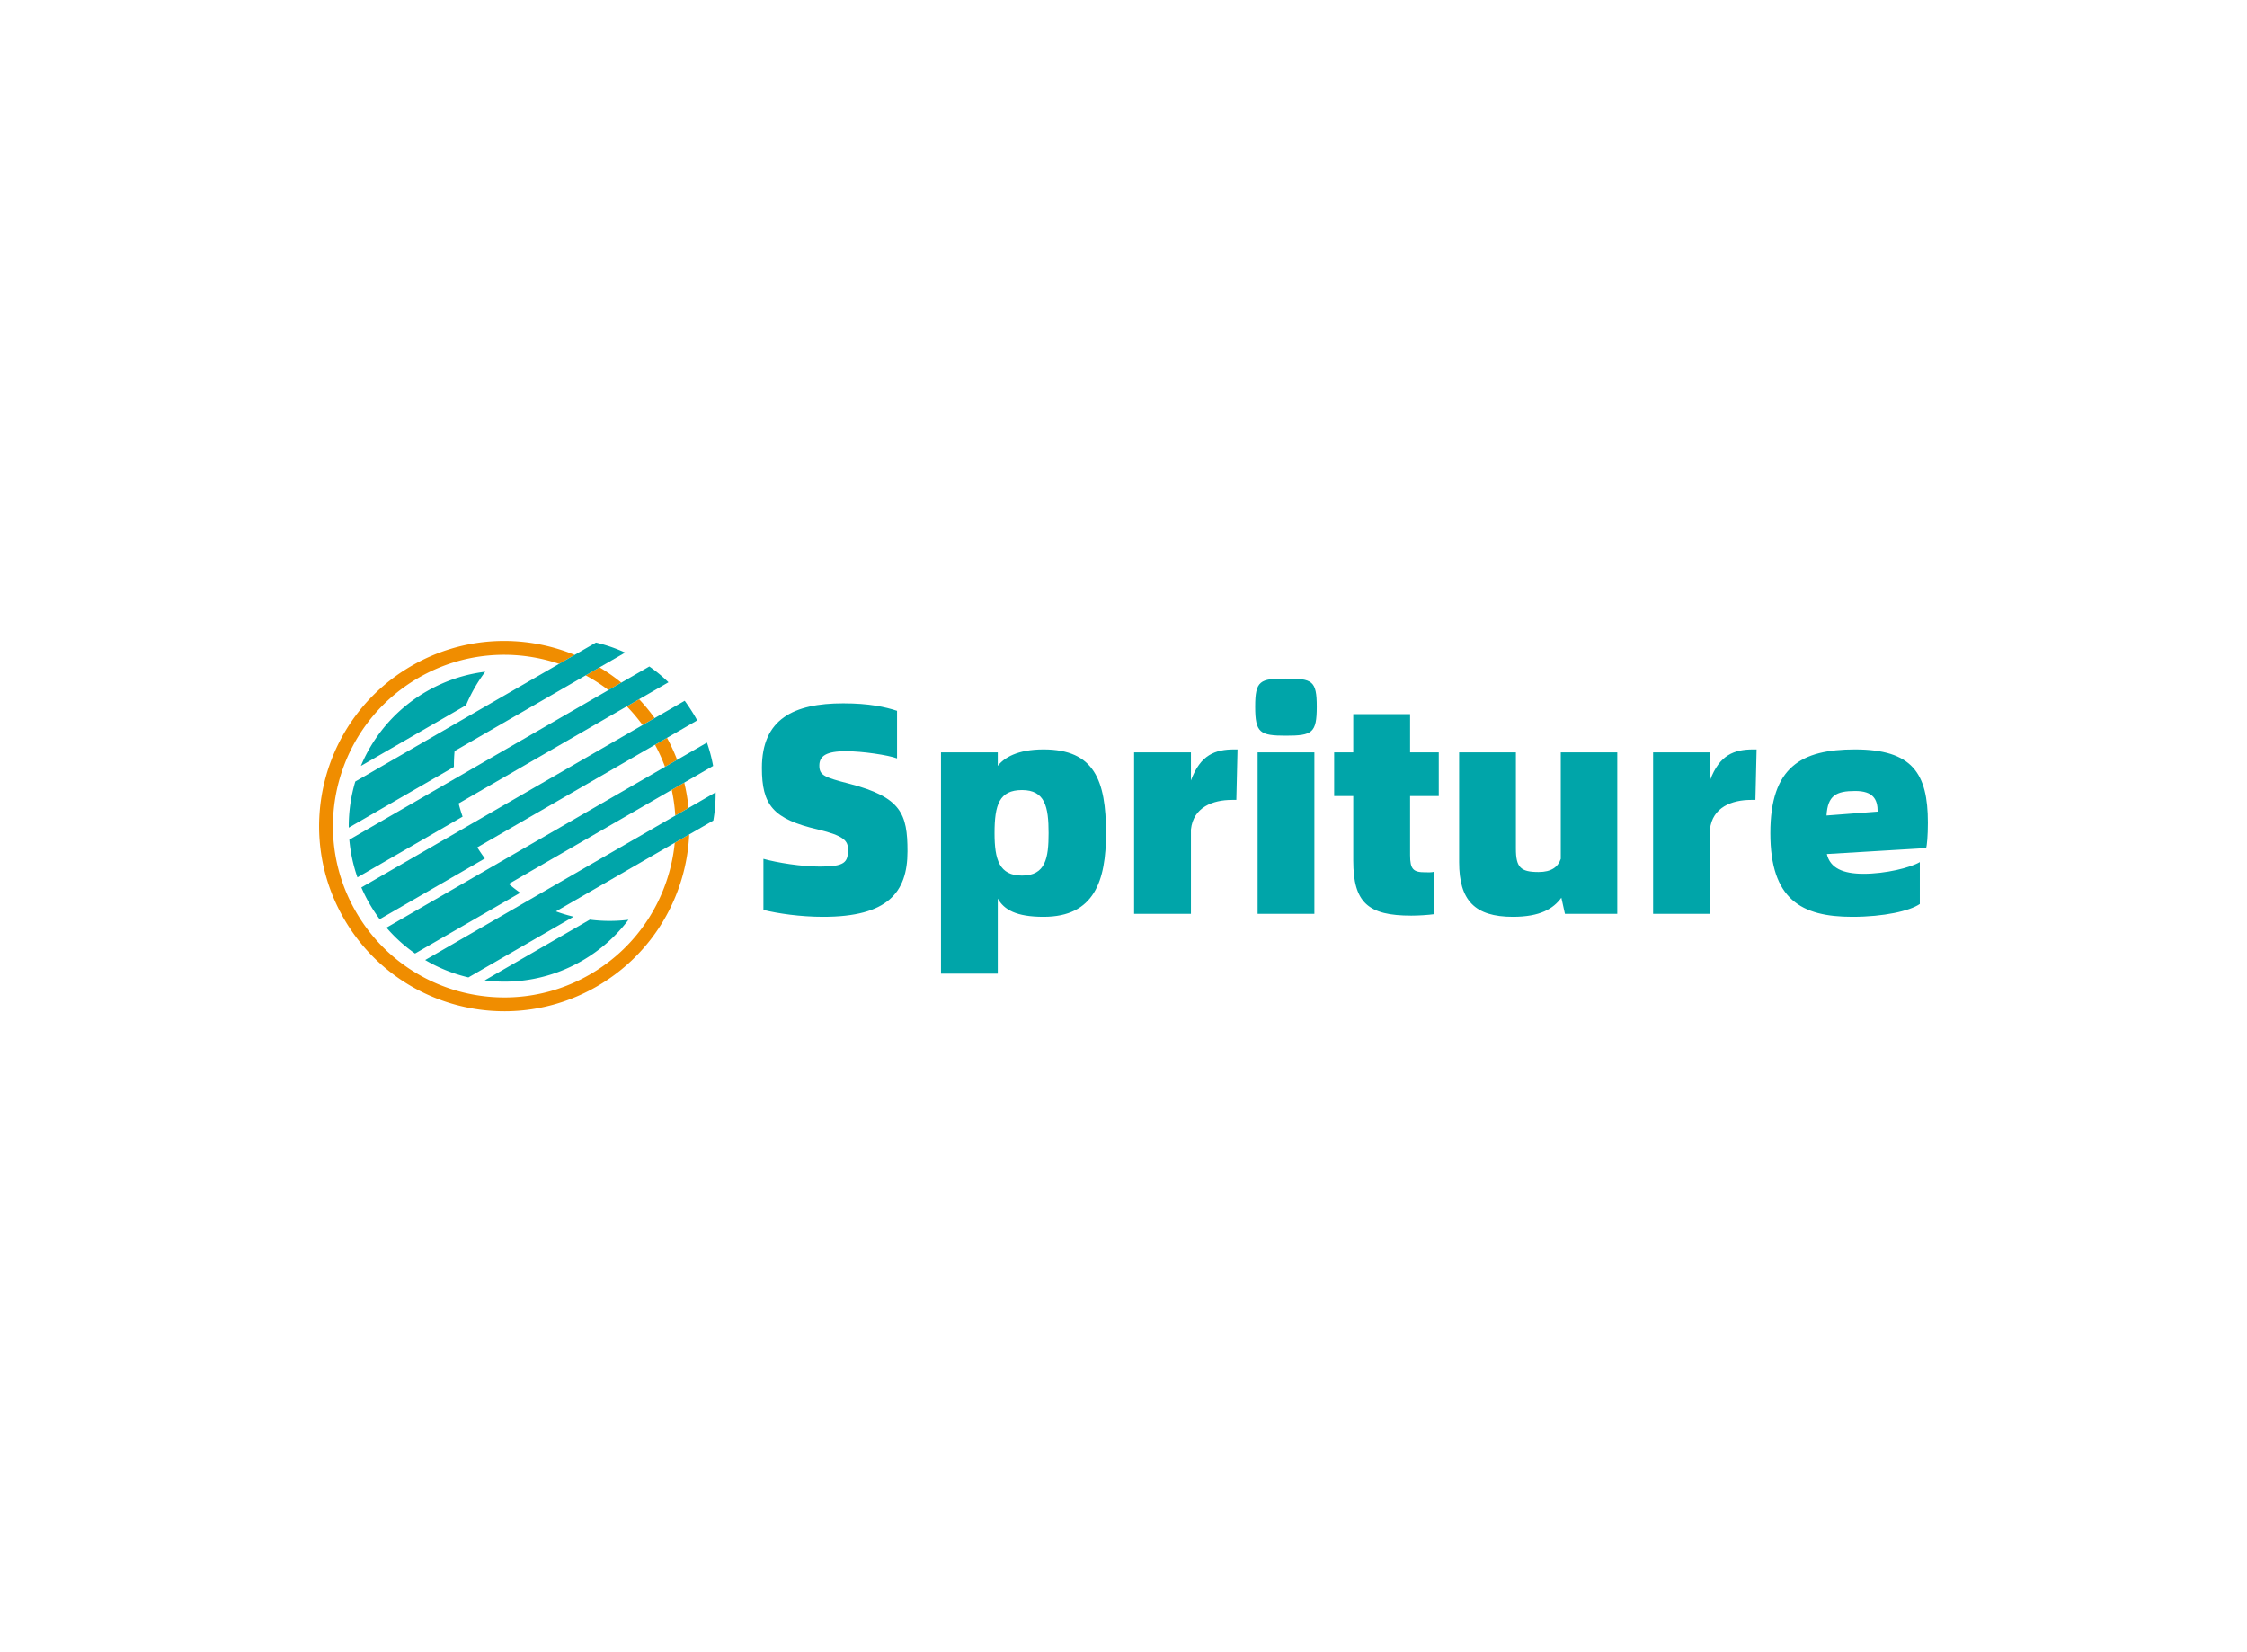 <svg data-v-0dd9719b="" version="1.0" xmlns="http://www.w3.org/2000/svg" xmlns:xlink="http://www.w3.org/1999/xlink" width="100%" height="100%" viewBox="0 0 340 250" preserveAspectRatio="xMidYMid meet" color-interpolation-filters="sRGB" style="margin: auto;"> <rect data-v-0dd9719b="" x="0" y="0" width="100%" height="100%" fill="#fff" fill-opacity="1" class="background"></rect> <rect data-v-0dd9719b="" x="0" y="0" width="100%" height="100%" fill="url(#watermark)" fill-opacity="1" class="watermarklayer"></rect> <g data-v-0dd9719b="" fill="#00a5a9" class="icon-text-wrapper icon-svg-group iconsvg" transform="translate(48.285,96.984)"><g class="iconsvg-imagesvg" transform="translate(0,0)"><g><rect fill="#00a5a9" fill-opacity="0" stroke-width="2" x="0" y="0" width="60" height="56.033" class="image-rect"></rect> <svg x="0" y="0" width="60" height="56.033" filtersec="colorsb6481436126" class="image-svg-svg primary" style="overflow: visible;"><svg xmlns="http://www.w3.org/2000/svg" viewBox="13.678 89.529 1476.345 1378.726"><g fill-rule="evenodd" clip-rule="evenodd"><path fill="#F08D00" d="M358.406 181.943C550.705 70.924 774.3 63.149 965.028 141.368l-57.756 33.342c-167.65-56.601-357.884-43.599-523.129 51.804-305.012 176.1-409.561 566.267-233.459 871.279 176.096 305.007 566.264 409.55 871.276 233.453 185.105-106.868 296.369-292.59 315.869-490.267l53.858-31.089c-10.432 226.913-132.717 443.941-343.995 565.929-329.625 190.309-751.274 77.33-941.577-252.3-190.313-329.618-77.328-751.268 252.291-941.576zm699.421 5.909l-51.649 29.82a637.01 637.01 0 0 1 84.719 54.722l47.961-27.691a686.894 686.894 0 0 0-81.031-56.851zm147.339 118.633l-45.885 26.491c21.022 21.533 40.692 44.789 58.827 69.669l44.813-25.873a687.636 687.636 0 0 0-57.755-70.287zm103.789 143.775l-44.605 25.751a639.248 639.248 0 0 1 37.178 82.169l45.185-26.085a690.8 690.8 0 0 0-37.758-81.835zm64.195 166.634l-46.629 26.921a633.982 633.982 0 0 1 13.22 95.999l49.409-28.525a685.037 685.037 0 0 0-16-94.395z"></path><path fill="#00A5A9" d="M413.555 277.454c69.461-40.106 143.791-64.161 218.694-73.335-29.125 38.673-53.036 80.618-71.49 124.693L169.17 554.897c47.212-112.791 130.338-211.603 244.385-277.443zm630.931-181.966L540.023 386.74 230.588 565.392l-82.155 47.433c-16.611 55.521-24.915 113.473-24.395 171.828l391.585-226.088a581.895 581.895 0 0 1 2.5-59.114L1153.08 132.86a582.853 582.853 0 0 0-108.594-37.372zm198.664 89.001L517.768 603.288 318.795 718.167 126.178 829.375a574.869 574.869 0 0 0 30.16 140.325l391.59-226.085a575.151 575.151 0 0 1-14.774-49.142l781.316-451.095a576.018 576.018 0 0 0-71.32-58.889zm131.619 127.706L562.554 781.127l-155.556 89.811-236.034 136.274a581.113 581.113 0 0 0 30.659 61.169c11.552 20.015 24.156 39.053 37.64 57.135l391.596-226.085a589.923 589.923 0 0 1-28.212-41.383l818.67-472.66c-2.883-5.38-1.587-3.39-8.903-16.059-7.316-12.669-24.156-39.047-37.645-57.134zm82.93 155.819l-801.665 462.84-160.828 92.858-230.763 133.228a574.66 574.66 0 0 0 106.449 96.282l391.59-226.085a576.151 576.151 0 0 1-42.758-32.99l760.946-439.333a574.74 574.74 0 0 0-22.971-86.8zm32.3 185.047a580.476 580.476 0 0 1-8.638 105.055l-585.923 338.286a584.178 584.178 0 0 0 65.703 19.738l-391.59 226.085c-56.381-13.378-110.733-35.155-160.998-64.789l174.854-100.954 216.736-125.131 689.856-398.29zm-324.587 474.515c-45.396 60.283-103.396 112.623-172.863 152.732-114.035 65.835-241.178 88.43-362.46 72.923l391.591-226.085c47.397 6.062 95.681 6.323 143.732.43z"></path></g></svg></svg> <!----></g></g> <g transform="translate(67,5.691)"><g data-gra="path-name" fill-rule="" class="tp-name iconsvg-namesvg"><g transform="scale(1)"><g><path d="M11.45 0.45C21.17 0.45 24.2-3.21 24.2-9.45 24.2-15.15 23.25-17.64 15.43-19.68 11.54-20.67 10.86-20.99 10.86-22.44 10.86-23.93 11.99-24.61 14.88-24.61 17.37-24.61 21.31-24.02 22.62-23.52L22.62-30.72C20.85-31.3 18.41-31.85 14.48-31.85 6.97-31.85 2.17-29.49 2.17-22.08 2.17-16.51 3.8-14.34 10.68-12.76 14.61-11.81 15.2-11.04 15.2-9.73 15.2-7.78 14.7-7.15 10.95-7.15 8.14-7.15 4.48-7.74 2.4-8.32L2.4-0.59C4.61-0.05 7.96 0.45 11.45 0.45ZM44.79-24.88C40.8-24.88 38.81-23.61 37.86-22.39L37.86-24.43 29.27-24.43 29.27 9.05 37.86 9.05 37.86-2.31C38.81-0.63 40.62 0.45 44.79 0.45 52.48 0.45 54.24-5.02 54.24-12.21 54.24-20.18 52.48-24.88 44.79-24.88ZM41.53-5.79C38.09-5.79 37.37-8.19 37.37-12.21 37.37-16.51 38.09-18.73 41.53-18.73 45.01-18.73 45.55-16.2 45.55-12.21 45.55-8.46 45.1-5.79 41.53-5.79ZM73.65-24.88C70.75-24.88 68.53-24.07 67.09-20.18L67.09-24.43 58.49-24.43 58.49 0 67.09 0 67.09-12.76C67.45-16.15 70.43-17.24 73.28-17.24L73.96-17.24 74.14-24.88ZM81.47-26.96C85.45-26.96 86.13-27.37 86.13-31.35 86.13-35.29 85.45-35.6 81.47-35.6 77.54-35.6 76.81-35.29 76.81-31.35 76.81-27.37 77.54-26.96 81.47-26.96ZM77.18 0L85.77 0 85.77-24.43 77.18-24.43ZM104.59-17.82L104.59-24.43 100.25-24.43 100.25-30.22 91.65-30.22 91.65-24.43 88.76-24.43 88.76-17.82 91.65-17.82 91.65-8.05C91.65-1.67 93.91 0.27 100.43 0.27 101.51 0.27 102.96 0.18 103.91 0.05L103.91-6.38C103.5-6.24 103.01-6.29 102.51-6.29 100.74-6.29 100.25-6.74 100.25-8.87L100.25-17.82ZM123.05-24.43L123.05-8.32C122.64-7.1 121.64-6.33 119.7-6.33 116.98-6.33 116.26-7.01 116.26-9.86L116.26-24.43 107.67-24.43 107.67-7.83C107.67-2.04 110.02 0.45 115.81 0.45 119.92 0.45 121.92-0.77 123.14-2.44L123.68 0 131.6 0 131.6-24.43ZM152.18-24.88C149.28-24.88 147.07-24.07 145.62-20.18L145.62-24.43 137.02-24.43 137.02 0 145.62 0 145.62-12.76C145.98-16.15 148.97-17.24 151.82-17.24L152.5-17.24 152.68-24.88ZM178.6-13.8C178.6-21.26 176.25-24.88 167.56-24.88 159.46-24.88 154.76-22.26 154.76-12.21 154.76-2.17 159.46 0.45 167.15 0.45 171.99 0.45 175.88-0.45 177.38-1.49L177.38-7.83C175.93-6.97 172.17-6.06 168.87-6.06 165.75-6.06 163.8-6.92 163.31-9.05L178.33-9.95C178.46-10.31 178.6-11.81 178.6-13.8ZM163.26-14.88C163.44-17.91 164.71-18.59 167.6-18.59 170.32-18.59 171-17.33 171-15.47Z" transform="translate(-2.17, 35.6)"></path></g> <!----> <!----> <!----> <!----> <!----> <!----> <!----></g></g> <!----></g></g><defs v-gra="od"></defs></svg>